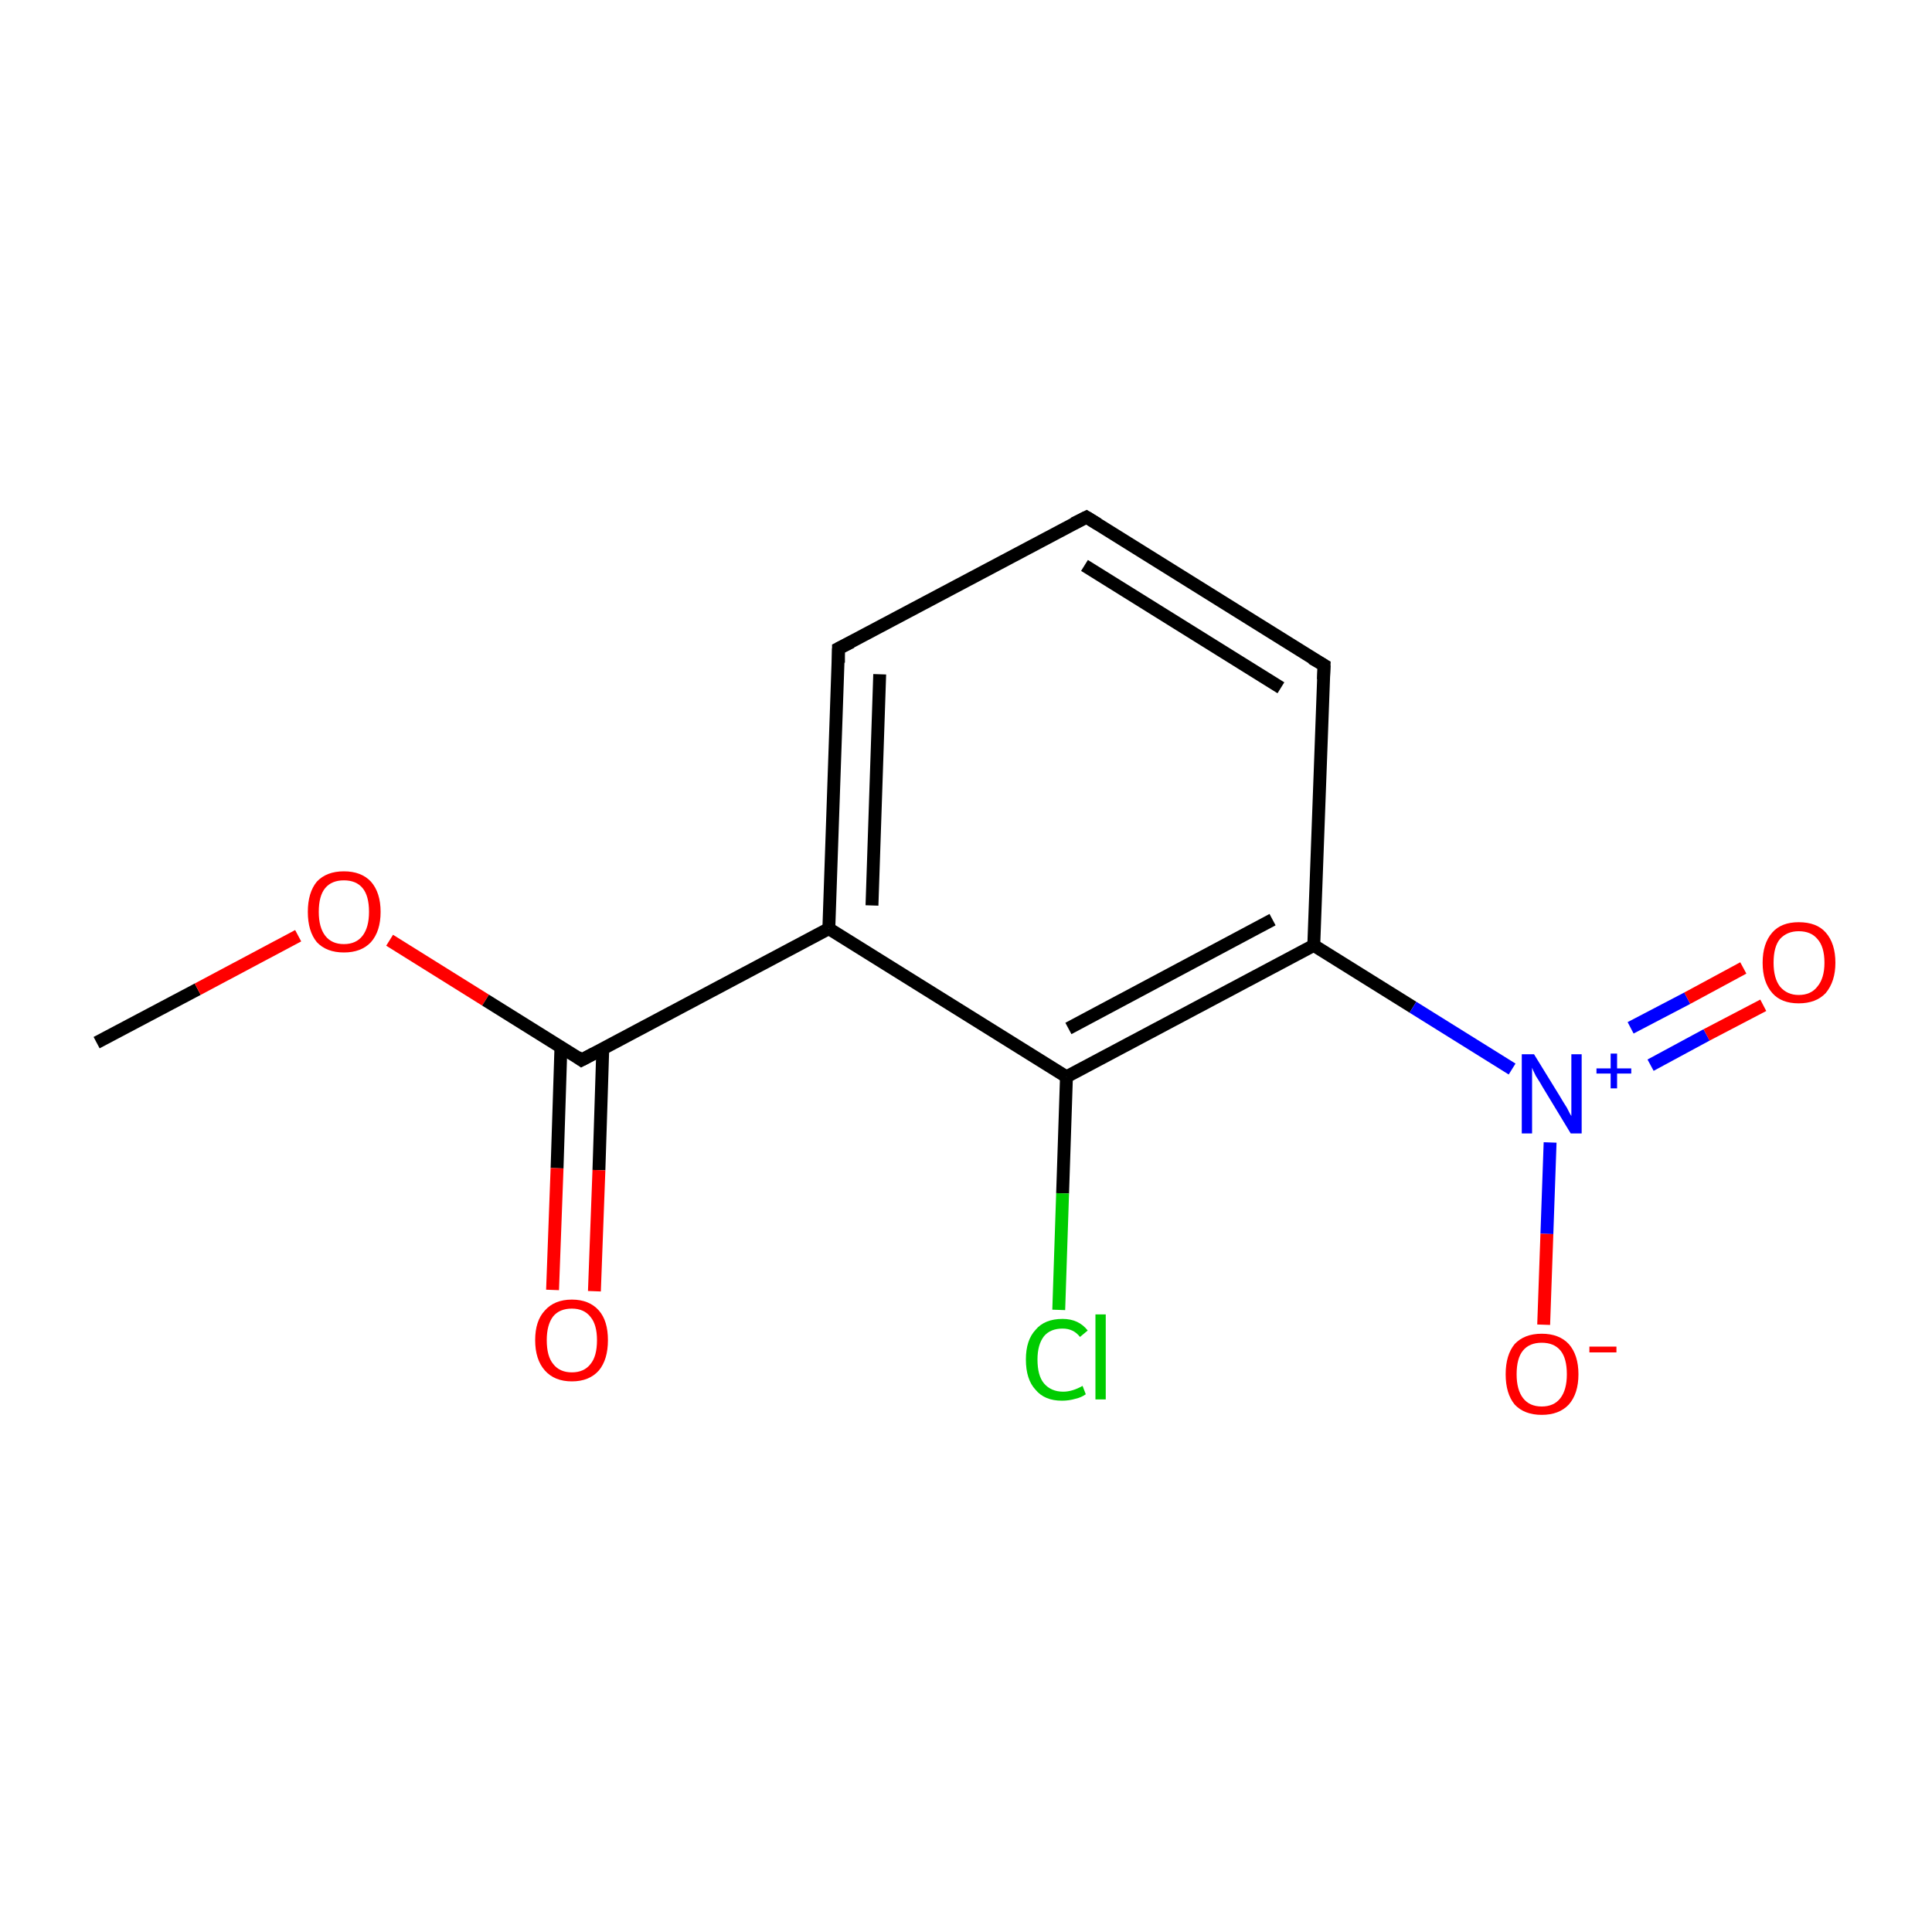 <?xml version='1.0' encoding='iso-8859-1'?>
<svg version='1.1' baseProfile='full'
              xmlns='http://www.w3.org/2000/svg'
                      xmlns:rdkit='http://www.rdkit.org/xml'
                      xmlns:xlink='http://www.w3.org/1999/xlink'
                  xml:space='preserve'
width='300px' height='300px' viewBox='0 0 300 300'>
<!-- END OF HEADER -->
<rect style='opacity:1.0;fill:#FFFFFF;stroke:none' width='300.0' height='300.0' x='0.0' y='0.0'> </rect>
<path class='bond-0 atom-0 atom-1' d='M 15.0,161.9 L 30.7,153.6' style='fill:none;fill-rule:evenodd;stroke:#000000;stroke-width:2.0px;stroke-linecap:butt;stroke-linejoin:miter;stroke-opacity:1' />
<path class='bond-0 atom-0 atom-1' d='M 30.7,153.6 L 46.3,145.3' style='fill:none;fill-rule:evenodd;stroke:#FF0000;stroke-width:2.0px;stroke-linecap:butt;stroke-linejoin:miter;stroke-opacity:1' />
<path class='bond-1 atom-1 atom-2' d='M 60.5,146.0 L 75.4,155.3' style='fill:none;fill-rule:evenodd;stroke:#FF0000;stroke-width:2.0px;stroke-linecap:butt;stroke-linejoin:miter;stroke-opacity:1' />
<path class='bond-1 atom-1 atom-2' d='M 75.4,155.3 L 90.3,164.6' style='fill:none;fill-rule:evenodd;stroke:#000000;stroke-width:2.0px;stroke-linecap:butt;stroke-linejoin:miter;stroke-opacity:1' />
<path class='bond-2 atom-2 atom-3' d='M 87.1,162.6 L 86.5,181.4' style='fill:none;fill-rule:evenodd;stroke:#000000;stroke-width:2.0px;stroke-linecap:butt;stroke-linejoin:miter;stroke-opacity:1' />
<path class='bond-2 atom-2 atom-3' d='M 86.5,181.4 L 85.8,200.3' style='fill:none;fill-rule:evenodd;stroke:#FF0000;stroke-width:2.0px;stroke-linecap:butt;stroke-linejoin:miter;stroke-opacity:1' />
<path class='bond-2 atom-2 atom-3' d='M 93.6,162.8 L 93.0,181.7' style='fill:none;fill-rule:evenodd;stroke:#000000;stroke-width:2.0px;stroke-linecap:butt;stroke-linejoin:miter;stroke-opacity:1' />
<path class='bond-2 atom-2 atom-3' d='M 93.0,181.7 L 92.3,200.5' style='fill:none;fill-rule:evenodd;stroke:#FF0000;stroke-width:2.0px;stroke-linecap:butt;stroke-linejoin:miter;stroke-opacity:1' />
<path class='bond-3 atom-2 atom-4' d='M 90.3,164.6 L 128.7,144.2' style='fill:none;fill-rule:evenodd;stroke:#000000;stroke-width:2.0px;stroke-linecap:butt;stroke-linejoin:miter;stroke-opacity:1' />
<path class='bond-4 atom-4 atom-5' d='M 128.7,144.2 L 130.2,100.7' style='fill:none;fill-rule:evenodd;stroke:#000000;stroke-width:2.0px;stroke-linecap:butt;stroke-linejoin:miter;stroke-opacity:1' />
<path class='bond-4 atom-4 atom-5' d='M 135.4,140.6 L 136.6,104.7' style='fill:none;fill-rule:evenodd;stroke:#000000;stroke-width:2.0px;stroke-linecap:butt;stroke-linejoin:miter;stroke-opacity:1' />
<path class='bond-5 atom-5 atom-6' d='M 130.2,100.7 L 168.7,80.3' style='fill:none;fill-rule:evenodd;stroke:#000000;stroke-width:2.0px;stroke-linecap:butt;stroke-linejoin:miter;stroke-opacity:1' />
<path class='bond-6 atom-6 atom-7' d='M 168.7,80.3 L 205.6,103.3' style='fill:none;fill-rule:evenodd;stroke:#000000;stroke-width:2.0px;stroke-linecap:butt;stroke-linejoin:miter;stroke-opacity:1' />
<path class='bond-6 atom-6 atom-7' d='M 168.4,87.8 L 198.9,106.8' style='fill:none;fill-rule:evenodd;stroke:#000000;stroke-width:2.0px;stroke-linecap:butt;stroke-linejoin:miter;stroke-opacity:1' />
<path class='bond-7 atom-7 atom-8' d='M 205.6,103.3 L 204.0,146.8' style='fill:none;fill-rule:evenodd;stroke:#000000;stroke-width:2.0px;stroke-linecap:butt;stroke-linejoin:miter;stroke-opacity:1' />
<path class='bond-8 atom-8 atom-9' d='M 204.0,146.8 L 219.4,156.4' style='fill:none;fill-rule:evenodd;stroke:#000000;stroke-width:2.0px;stroke-linecap:butt;stroke-linejoin:miter;stroke-opacity:1' />
<path class='bond-8 atom-8 atom-9' d='M 219.4,156.4 L 234.8,166.0' style='fill:none;fill-rule:evenodd;stroke:#0000FF;stroke-width:2.0px;stroke-linecap:butt;stroke-linejoin:miter;stroke-opacity:1' />
<path class='bond-9 atom-9 atom-10' d='M 256.3,165.4 L 265.0,160.7' style='fill:none;fill-rule:evenodd;stroke:#0000FF;stroke-width:2.0px;stroke-linecap:butt;stroke-linejoin:miter;stroke-opacity:1' />
<path class='bond-9 atom-9 atom-10' d='M 265.0,160.7 L 273.8,156.1' style='fill:none;fill-rule:evenodd;stroke:#FF0000;stroke-width:2.0px;stroke-linecap:butt;stroke-linejoin:miter;stroke-opacity:1' />
<path class='bond-9 atom-9 atom-10' d='M 253.2,159.6 L 262.0,155.0' style='fill:none;fill-rule:evenodd;stroke:#0000FF;stroke-width:2.0px;stroke-linecap:butt;stroke-linejoin:miter;stroke-opacity:1' />
<path class='bond-9 atom-9 atom-10' d='M 262.0,155.0 L 270.7,150.3' style='fill:none;fill-rule:evenodd;stroke:#FF0000;stroke-width:2.0px;stroke-linecap:butt;stroke-linejoin:miter;stroke-opacity:1' />
<path class='bond-10 atom-9 atom-11' d='M 240.7,177.4 L 240.2,191.6' style='fill:none;fill-rule:evenodd;stroke:#0000FF;stroke-width:2.0px;stroke-linecap:butt;stroke-linejoin:miter;stroke-opacity:1' />
<path class='bond-10 atom-9 atom-11' d='M 240.2,191.6 L 239.7,205.7' style='fill:none;fill-rule:evenodd;stroke:#FF0000;stroke-width:2.0px;stroke-linecap:butt;stroke-linejoin:miter;stroke-opacity:1' />
<path class='bond-11 atom-8 atom-12' d='M 204.0,146.8 L 165.6,167.2' style='fill:none;fill-rule:evenodd;stroke:#000000;stroke-width:2.0px;stroke-linecap:butt;stroke-linejoin:miter;stroke-opacity:1' />
<path class='bond-11 atom-8 atom-12' d='M 197.6,142.8 L 165.9,159.7' style='fill:none;fill-rule:evenodd;stroke:#000000;stroke-width:2.0px;stroke-linecap:butt;stroke-linejoin:miter;stroke-opacity:1' />
<path class='bond-12 atom-12 atom-13' d='M 165.6,167.2 L 165.0,185.3' style='fill:none;fill-rule:evenodd;stroke:#000000;stroke-width:2.0px;stroke-linecap:butt;stroke-linejoin:miter;stroke-opacity:1' />
<path class='bond-12 atom-12 atom-13' d='M 165.0,185.3 L 164.4,203.4' style='fill:none;fill-rule:evenodd;stroke:#00CC00;stroke-width:2.0px;stroke-linecap:butt;stroke-linejoin:miter;stroke-opacity:1' />
<path class='bond-13 atom-12 atom-4' d='M 165.6,167.2 L 128.7,144.2' style='fill:none;fill-rule:evenodd;stroke:#000000;stroke-width:2.0px;stroke-linecap:butt;stroke-linejoin:miter;stroke-opacity:1' />
<path d='M 89.6,164.1 L 90.3,164.6 L 92.2,163.6' style='fill:none;stroke:#000000;stroke-width:2.0px;stroke-linecap:butt;stroke-linejoin:miter;stroke-miterlimit:10;stroke-opacity:1;' />
<path d='M 130.2,102.9 L 130.2,100.7 L 132.2,99.7' style='fill:none;stroke:#000000;stroke-width:2.0px;stroke-linecap:butt;stroke-linejoin:miter;stroke-miterlimit:10;stroke-opacity:1;' />
<path d='M 166.7,81.3 L 168.7,80.3 L 170.5,81.4' style='fill:none;stroke:#000000;stroke-width:2.0px;stroke-linecap:butt;stroke-linejoin:miter;stroke-miterlimit:10;stroke-opacity:1;' />
<path d='M 203.7,102.2 L 205.6,103.3 L 205.5,105.5' style='fill:none;stroke:#000000;stroke-width:2.0px;stroke-linecap:butt;stroke-linejoin:miter;stroke-miterlimit:10;stroke-opacity:1;' />
<path class='atom-1' d='M 47.8 141.6
Q 47.8 138.6, 49.2 136.9
Q 50.7 135.3, 53.4 135.3
Q 56.1 135.3, 57.6 136.9
Q 59.1 138.6, 59.1 141.6
Q 59.1 144.6, 57.6 146.3
Q 56.1 147.9, 53.4 147.9
Q 50.7 147.9, 49.2 146.3
Q 47.8 144.6, 47.8 141.6
M 53.4 146.6
Q 55.3 146.6, 56.3 145.3
Q 57.3 144.0, 57.3 141.6
Q 57.3 139.1, 56.3 137.9
Q 55.3 136.7, 53.4 136.7
Q 51.5 136.7, 50.5 137.9
Q 49.5 139.1, 49.5 141.6
Q 49.5 144.0, 50.5 145.3
Q 51.5 146.6, 53.4 146.6
' fill='#FF0000'/>
<path class='atom-3' d='M 83.1 208.1
Q 83.1 205.1, 84.6 203.5
Q 86.1 201.8, 88.8 201.8
Q 91.5 201.8, 93.0 203.5
Q 94.4 205.1, 94.4 208.1
Q 94.4 211.1, 93.0 212.8
Q 91.5 214.5, 88.8 214.5
Q 86.1 214.5, 84.6 212.8
Q 83.1 211.1, 83.1 208.1
M 88.8 213.1
Q 90.7 213.1, 91.7 211.8
Q 92.7 210.6, 92.7 208.1
Q 92.7 205.7, 91.7 204.5
Q 90.7 203.2, 88.8 203.2
Q 86.9 203.2, 85.9 204.4
Q 84.9 205.7, 84.9 208.1
Q 84.9 210.6, 85.9 211.8
Q 86.9 213.1, 88.8 213.1
' fill='#FF0000'/>
<path class='atom-9' d='M 238.2 163.7
L 242.2 170.2
Q 242.6 170.9, 243.3 172.0
Q 243.9 173.2, 244.0 173.3
L 244.0 163.7
L 245.6 163.7
L 245.6 176.0
L 243.9 176.0
L 239.6 168.9
Q 239.1 168.0, 238.5 167.1
Q 238.0 166.1, 237.9 165.8
L 237.9 176.0
L 236.3 176.0
L 236.3 163.7
L 238.2 163.7
' fill='#0000FF'/>
<path class='atom-9' d='M 247.9 165.9
L 250.1 165.9
L 250.1 163.6
L 251.1 163.6
L 251.1 165.9
L 253.3 165.9
L 253.3 166.7
L 251.1 166.7
L 251.1 169.0
L 250.1 169.0
L 250.1 166.7
L 247.9 166.7
L 247.9 165.9
' fill='#0000FF'/>
<path class='atom-10' d='M 273.7 149.5
Q 273.7 146.5, 275.2 144.8
Q 276.6 143.2, 279.3 143.2
Q 282.1 143.2, 283.5 144.8
Q 285.0 146.5, 285.0 149.5
Q 285.0 152.4, 283.5 154.2
Q 282.0 155.8, 279.3 155.8
Q 276.6 155.8, 275.2 154.2
Q 273.7 152.5, 273.7 149.5
M 279.3 154.5
Q 281.2 154.5, 282.2 153.2
Q 283.3 151.9, 283.3 149.5
Q 283.3 147.0, 282.2 145.8
Q 281.2 144.6, 279.3 144.6
Q 277.5 144.6, 276.4 145.8
Q 275.4 147.0, 275.4 149.5
Q 275.4 151.9, 276.4 153.2
Q 277.5 154.5, 279.3 154.5
' fill='#FF0000'/>
<path class='atom-11' d='M 233.8 213.4
Q 233.8 210.4, 235.2 208.7
Q 236.7 207.1, 239.4 207.1
Q 242.1 207.1, 243.6 208.7
Q 245.1 210.4, 245.1 213.4
Q 245.1 216.4, 243.6 218.1
Q 242.1 219.7, 239.4 219.7
Q 236.7 219.7, 235.2 218.1
Q 233.8 216.4, 233.8 213.4
M 239.4 218.4
Q 241.3 218.4, 242.3 217.1
Q 243.3 215.8, 243.3 213.4
Q 243.3 210.9, 242.3 209.7
Q 241.3 208.5, 239.4 208.5
Q 237.5 208.5, 236.5 209.7
Q 235.5 210.9, 235.5 213.4
Q 235.5 215.8, 236.5 217.1
Q 237.5 218.4, 239.4 218.4
' fill='#FF0000'/>
<path class='atom-11' d='M 246.8 209.1
L 251.0 209.1
L 251.0 210.0
L 246.8 210.0
L 246.8 209.1
' fill='#FF0000'/>
<path class='atom-13' d='M 159.3 211.1
Q 159.3 208.1, 160.8 206.5
Q 162.2 204.8, 165.0 204.8
Q 167.5 204.8, 168.9 206.6
L 167.7 207.6
Q 166.7 206.3, 165.0 206.3
Q 163.1 206.3, 162.1 207.5
Q 161.1 208.8, 161.1 211.1
Q 161.1 213.6, 162.1 214.8
Q 163.2 216.1, 165.1 216.1
Q 166.5 216.1, 168.1 215.2
L 168.6 216.5
Q 167.9 217.0, 167.0 217.2
Q 166.0 217.5, 164.9 217.5
Q 162.2 217.5, 160.8 215.8
Q 159.3 214.2, 159.3 211.1
' fill='#00CC00'/>
<path class='atom-13' d='M 170.1 204.1
L 171.7 204.1
L 171.7 217.3
L 170.1 217.3
L 170.1 204.1
' fill='#00CC00'/>
</svg>
